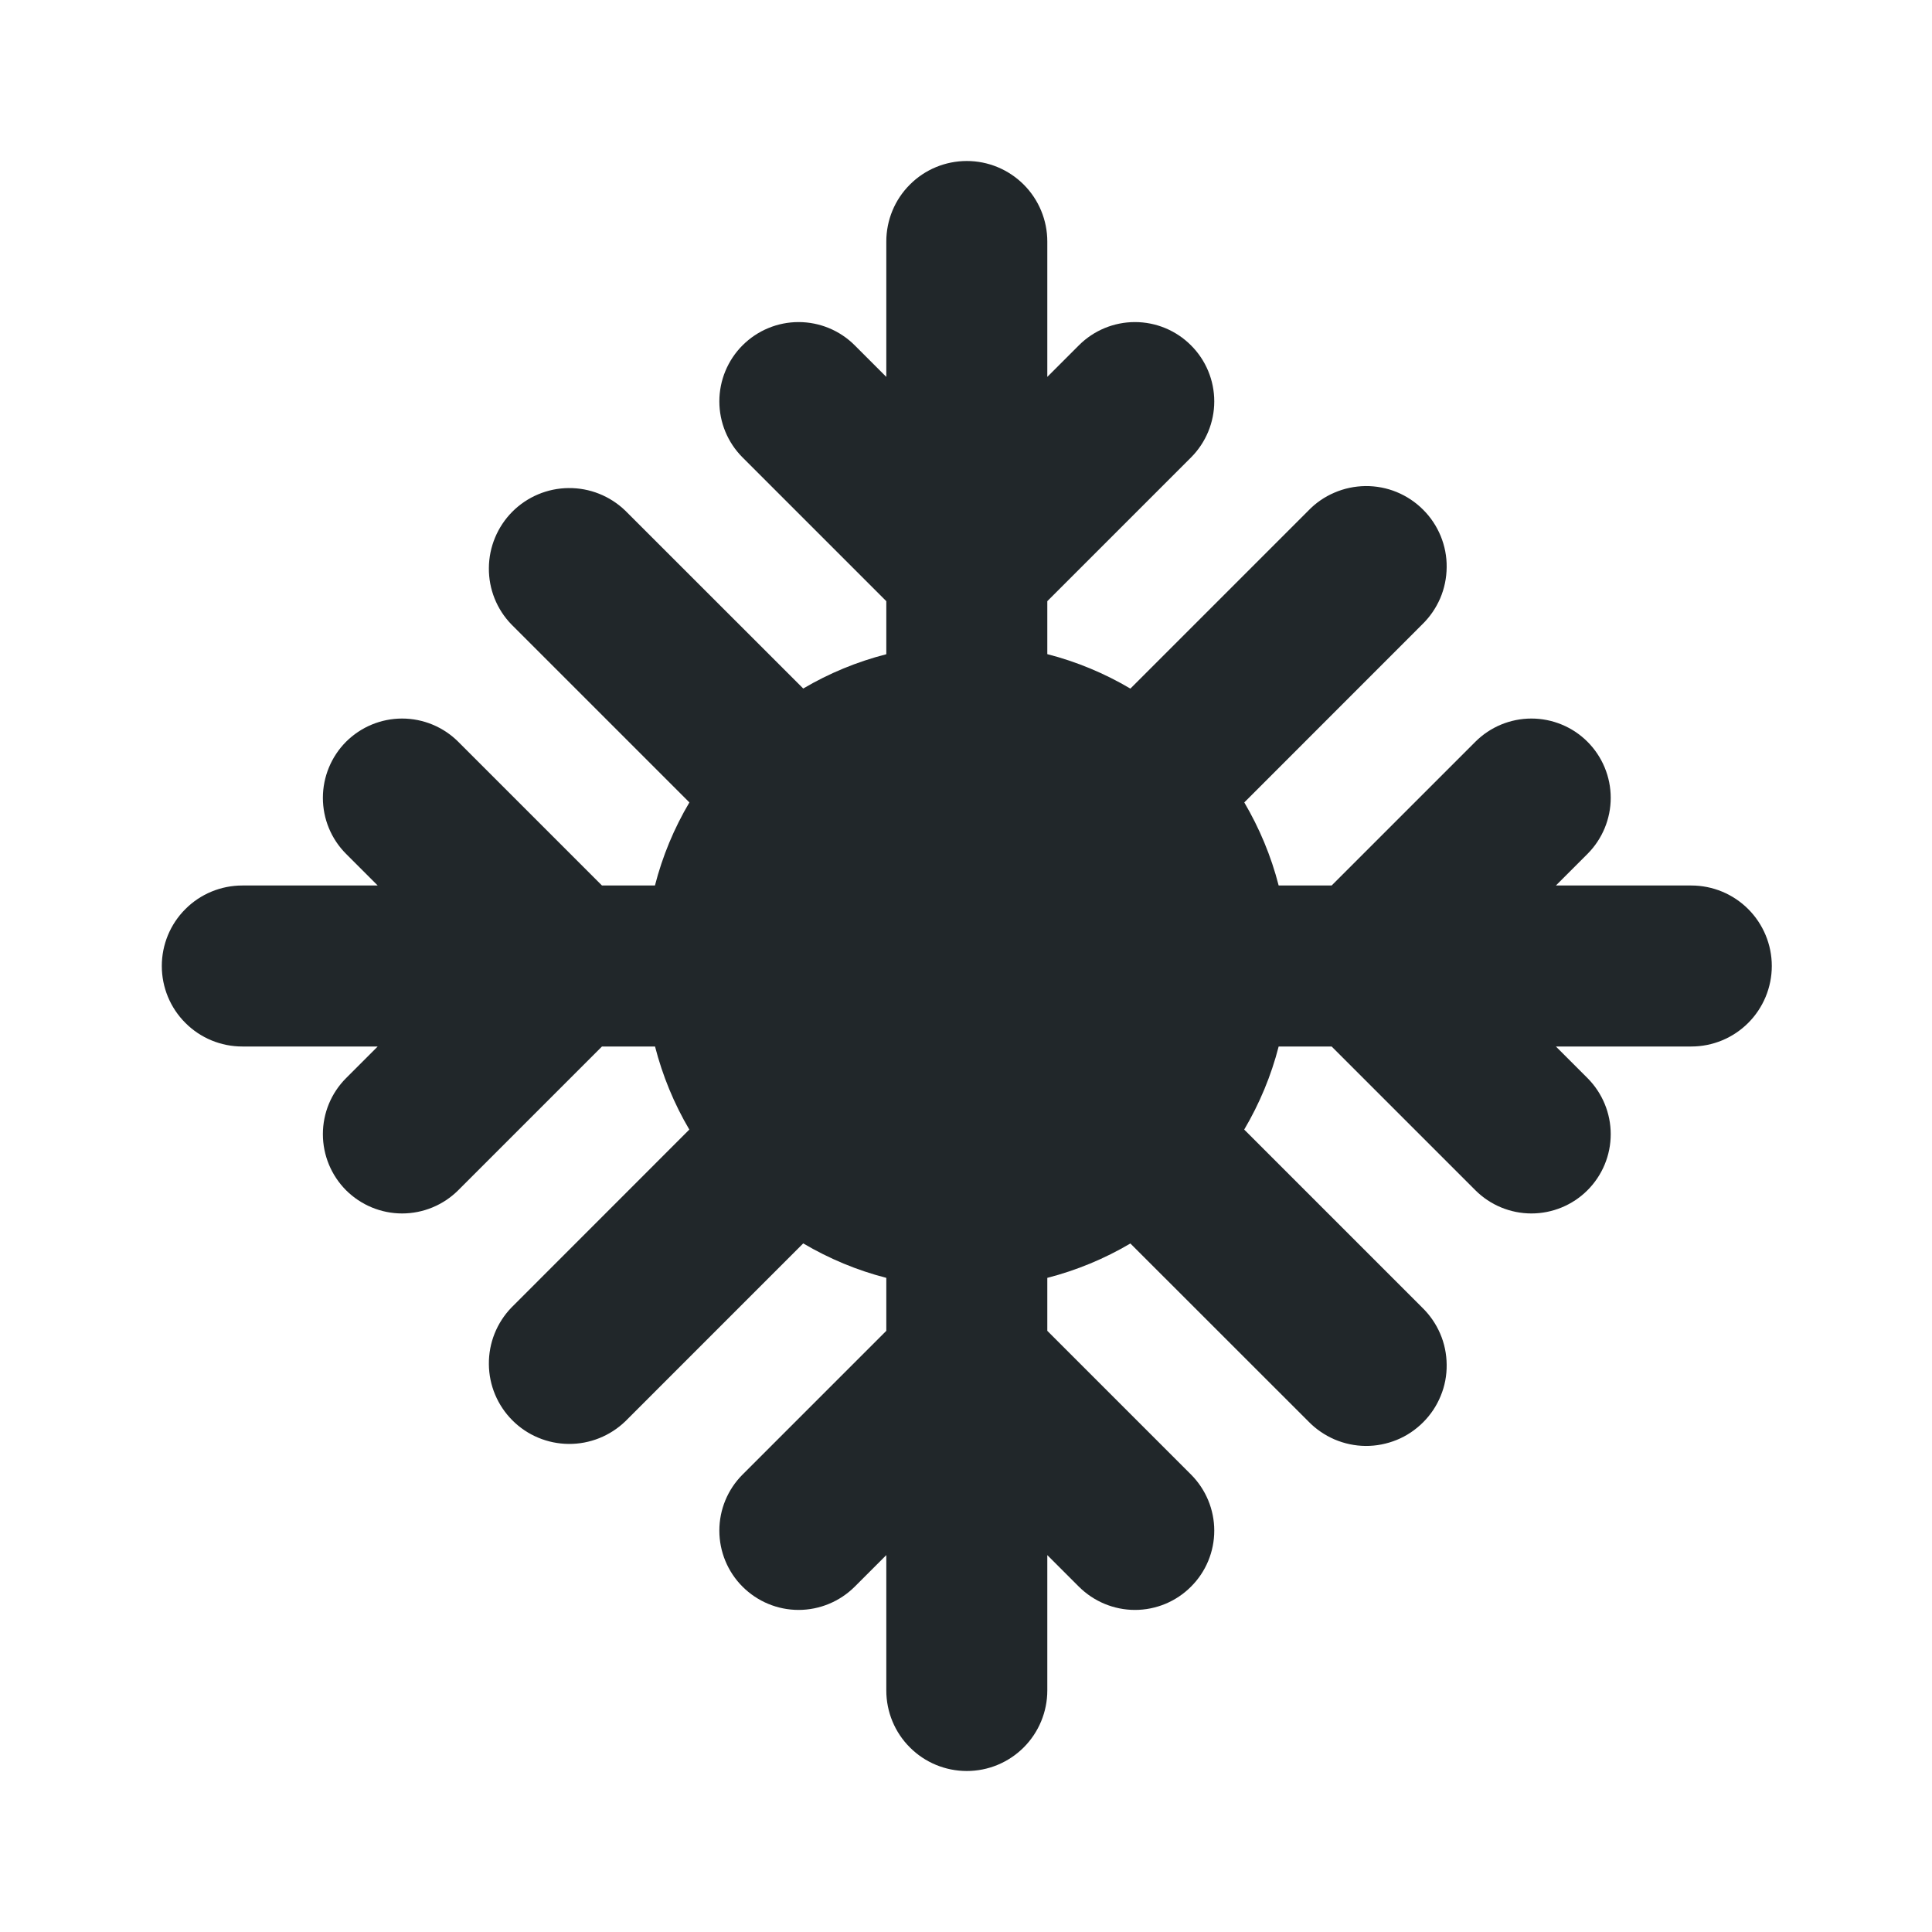 <svg width="24" height="24" viewBox="0 0 24 24" fill="none" xmlns="http://www.w3.org/2000/svg">
<path d="M11.01 8.126V3C11.01 2.735 11.115 2.48 11.303 2.293C11.49 2.105 11.745 2 12.01 2C12.275 2 12.529 2.105 12.717 2.293C12.904 2.48 13.01 2.735 13.01 3V8.126C13.377 8.22 13.724 8.366 14.042 8.554L16.252 6.344C16.344 6.248 16.454 6.172 16.576 6.12C16.698 6.067 16.829 6.04 16.962 6.038C17.095 6.037 17.227 6.062 17.349 6.112C17.473 6.163 17.584 6.237 17.678 6.331C17.772 6.424 17.846 6.536 17.897 6.659C17.947 6.782 17.973 6.913 17.971 7.046C17.97 7.179 17.943 7.31 17.891 7.432C17.838 7.554 17.762 7.665 17.667 7.757L15.457 9.968C15.644 10.286 15.79 10.633 15.884 11H21.01C21.275 11 21.529 11.105 21.717 11.293C21.904 11.48 22.01 11.735 22.01 12C22.01 12.265 21.904 12.52 21.717 12.707C21.529 12.895 21.275 13 21.01 13H15.884C15.791 13.363 15.646 13.71 15.456 14.032L17.666 16.242C17.761 16.334 17.838 16.445 17.89 16.566C17.943 16.688 17.97 16.82 17.971 16.952C17.973 17.085 17.948 17.217 17.897 17.34C17.847 17.463 17.773 17.574 17.679 17.668C17.585 17.762 17.474 17.837 17.351 17.887C17.228 17.937 17.096 17.963 16.964 17.962C16.831 17.961 16.7 17.933 16.578 17.881C16.456 17.828 16.345 17.752 16.253 17.657L14.042 15.447C13.72 15.637 13.372 15.781 13.01 15.874V21C13.01 21.265 12.904 21.52 12.717 21.707C12.529 21.895 12.275 22 12.01 22C11.745 22 11.49 21.895 11.303 21.707C11.115 21.52 11.01 21.265 11.01 21V15.874C10.647 15.781 10.3 15.636 9.978 15.446L7.768 17.656C7.579 17.838 7.327 17.939 7.065 17.937C6.802 17.935 6.551 17.83 6.366 17.645C6.18 17.459 6.075 17.209 6.073 16.947C6.07 16.684 6.171 16.432 6.353 16.243L8.563 14.032C8.373 13.71 8.23 13.362 8.137 13H3.01C2.745 13 2.49 12.895 2.303 12.707C2.115 12.52 2.01 12.265 2.01 12C2.01 11.735 2.115 11.48 2.303 11.293C2.49 11.105 2.745 11 3.01 11H8.136C8.229 10.637 8.373 10.29 8.564 9.968L6.354 7.758C6.171 7.57 6.07 7.317 6.073 7.055C6.075 6.793 6.18 6.542 6.365 6.356C6.55 6.171 6.801 6.065 7.063 6.063C7.325 6.06 7.578 6.161 7.767 6.343L9.978 8.553C10.3 8.363 10.647 8.22 11.01 8.127V8.126ZM12.01 14C11.479 14 10.971 13.789 10.596 13.414C10.22 13.039 10.01 12.53 10.01 12C10.01 11.47 10.22 10.961 10.596 10.586C10.971 10.211 11.479 10 12.01 10C12.54 10 13.049 10.211 13.424 10.586C13.799 10.961 14.01 11.47 14.01 12C14.01 12.53 13.799 13.039 13.424 13.414C13.049 13.789 12.54 14 12.01 14ZM11.01 19.318L10.617 19.711C10.432 19.895 10.181 19.999 9.92 19.999C9.659 19.999 9.409 19.895 9.224 19.71C9.04 19.526 8.936 19.276 8.936 19.014C8.936 18.753 9.039 18.503 9.224 18.318L11.01 16.532V19.318ZM13.01 16.532L14.796 18.318C14.98 18.503 15.084 18.753 15.084 19.014C15.084 19.276 14.98 19.526 14.795 19.71C14.611 19.895 14.36 19.999 14.099 19.999C13.838 19.999 13.588 19.895 13.403 19.711L13.01 19.318V16.532ZM13.01 4.682L13.403 4.289C13.588 4.104 13.838 4.001 14.099 4.001C14.36 4.001 14.611 4.105 14.795 4.29C14.98 4.474 15.084 4.725 15.084 4.986C15.084 5.247 14.98 5.497 14.796 5.682L13.01 7.468V4.682ZM11.01 7.468L9.224 5.682C9.039 5.497 8.936 5.247 8.936 4.986C8.936 4.725 9.04 4.474 9.224 4.29C9.409 4.105 9.659 4.001 9.92 4.001C10.181 4.001 10.432 4.104 10.617 4.289L11.01 4.682V7.468ZM19.328 13L19.721 13.393C19.905 13.578 20.009 13.828 20.009 14.089C20.009 14.351 19.905 14.601 19.72 14.786C19.536 14.97 19.285 15.074 19.024 15.074C18.763 15.074 18.512 14.97 18.328 14.786L16.542 13H19.328ZM16.542 11L18.328 9.214C18.512 9.03 18.763 8.926 19.024 8.926C19.285 8.926 19.536 9.03 19.72 9.214C19.905 9.399 20.009 9.65 20.009 9.911C20.009 10.172 19.905 10.422 19.721 10.607L19.328 11H16.542ZM4.692 11L4.299 10.607C4.114 10.422 4.011 10.172 4.011 9.911C4.011 9.65 4.115 9.399 4.299 9.214C4.484 9.03 4.734 8.926 4.995 8.926C5.257 8.926 5.507 9.03 5.692 9.214L7.478 11H4.692ZM7.478 13L5.692 14.786C5.507 14.97 5.257 15.074 4.995 15.074C4.734 15.074 4.484 14.97 4.299 14.786C4.115 14.601 4.011 14.351 4.011 14.089C4.011 13.828 4.114 13.578 4.299 13.393L4.692 13H7.478Z" fill="#21272A"/>
</svg>
